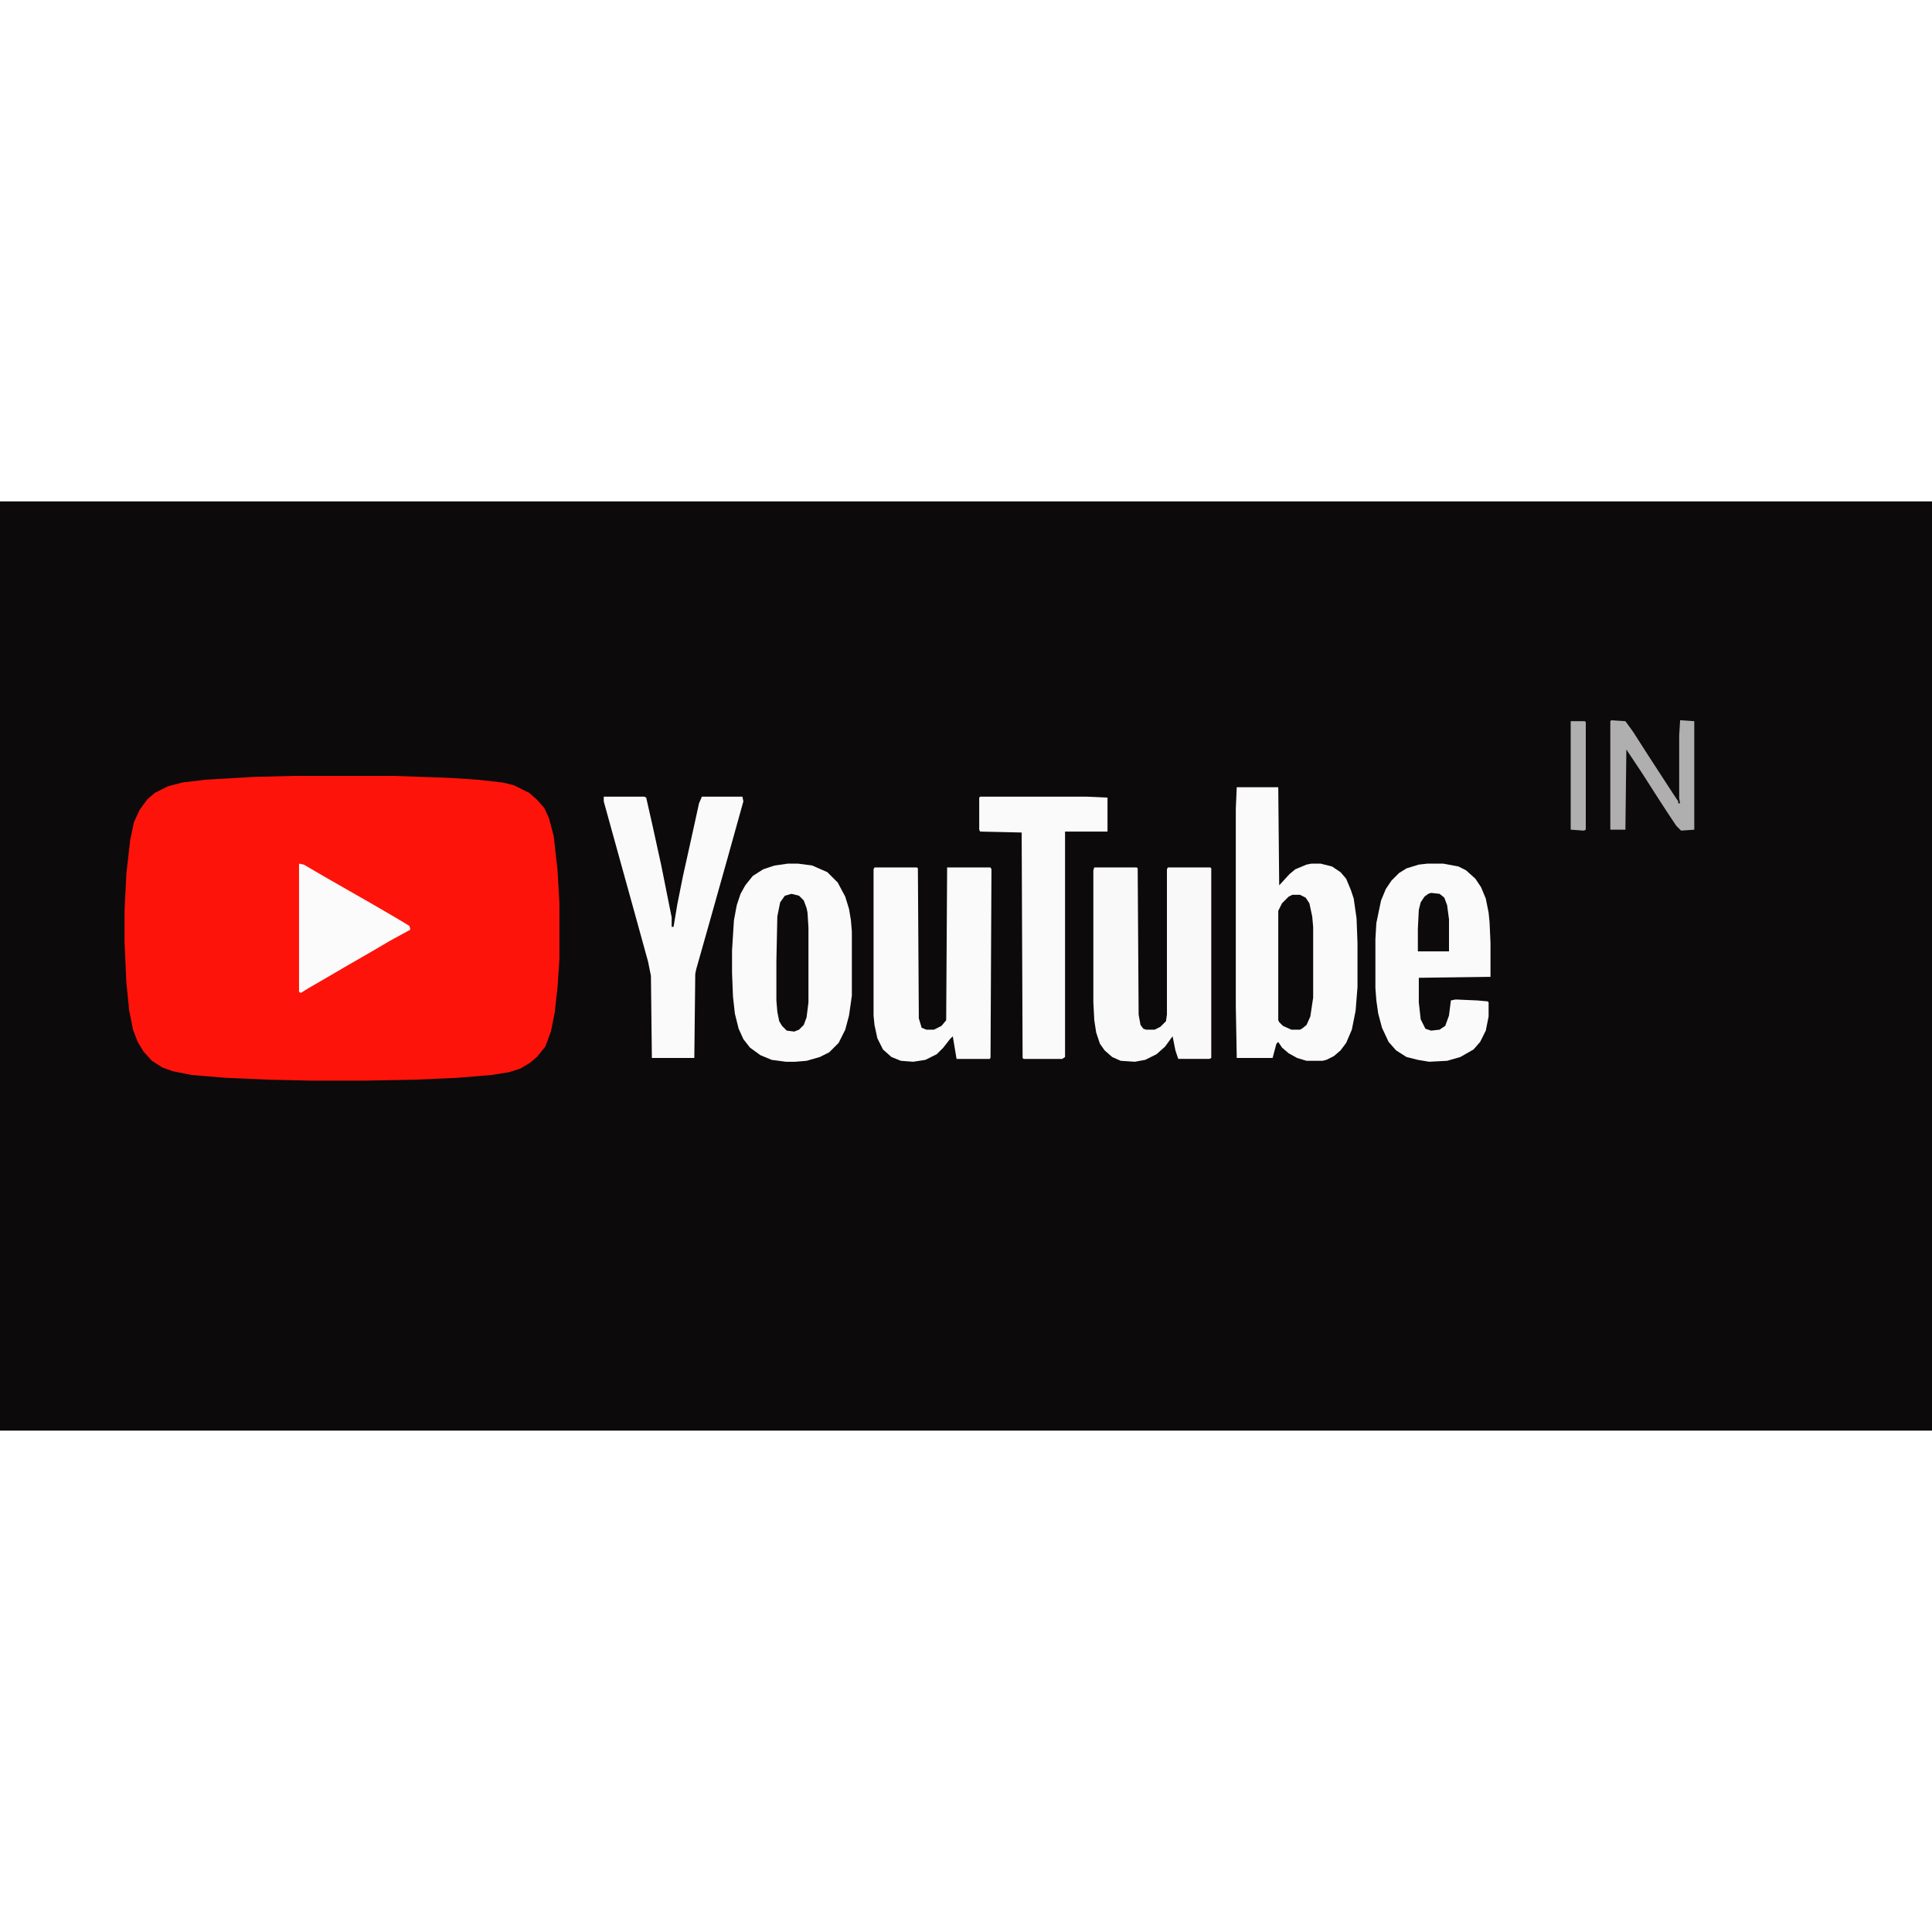 <?xml version="1.0" encoding="UTF-8"?>
<svg version="1.1" viewBox="0 0 2048 985" width="1280" height="1280" xmlns="http://www.w3.org/2000/svg">
<path transform="translate(0)" d="m0 0h2048v985h-2048z" fill="#0C0A0A"/>
<path transform="translate(311,291)" d="m0 0h107l57 2 31 2 27 3 12 3 16 8 8 7 8 9 5 11 5 19 4 36 2 35v59l-2 30-3 27-4 20-6 16-9 11-7 6-10 6-12 4-19 3-36 3-45 2-53 1h-57l-45-1-46-2-36-3-20-4-11-4-11-7-9-10-6-10-5-13-4-20-3-29-2-44v-33l2-40 4-35 4-19 6-13 8-11 8-7 14-7 15-4 25-3 52-3z" fill="#FE130A"/>
<path transform="translate(1311,303)" d="m0 0h44l1 104 11-12 6-5 12-5 5-1h10l12 3 9 6 6 7 5 12 3 9 3 21 1 26v47l-2 25-4 20-6 14-6 8-7 6-8 4-4 1h-17l-10-3-9-5-7-6-4-6-2 2-4 15h-38l-1-55v-209z" fill="#FAFAFA"/>
<path transform="translate(835,384)" d="m0 0h11l15 2 16 7 11 11 8 15 4 13 2 12 1 12v68l-3 21-4 15-7 14-10 10-10 5-14 4-12 1h-10l-15-2-12-5-11-8-7-9-5-11-4-16-2-18-1-25v-24l2-32 3-16 4-12 5-9 8-10 11-7 12-4z" fill="#FAFAFA"/>
<path transform="translate(1513,384)" d="m0 0h17l16 3 8 4 10 9 6 9 5 12 3 15 1 10 1 22v36l-76 1v26l2 18 5 10 6 2 9-1 6-4 4-11 2-16 5-1 23 1 11 1 1 1v15l-3 15-6 12-7 8-14 8-14 4-19 1-12-2-12-3-11-7-8-9-7-15-4-15-2-14-1-13v-52l1-17 5-24 5-12 6-9 8-8 8-5 13-4z" fill="#FAFAFA"/>
<path transform="translate(1160,388)" d="m0 0h45l1 1 1 155 2 11 3 4 3 1h9l6-3 6-6 1-7v-154l1-2h45l1 1v201l-2 1h-33l-3-9-3-15-8 11-9 8-12 6-11 2-15-1-9-4-8-7-5-7-4-12-2-13-1-19v-140z" fill="#F9F9F9"/>
<path transform="translate(927,388)" d="m0 0h45l1 1 1 159 3 10 5 2h8l8-4 5-6 1-162h46l1 2-1 200-1 1h-35l-4-24-3 3-7 9-7 7-12 6-13 2-13-1-10-4-9-8-6-12-3-14-1-10v-155z" fill="#FAFAFA"/>
<path transform="translate(640,313)" d="m0 0h43l2 1 7 31 9 41 11 55v10h2l4-24 6-30 8-36 9-41 3-7h43l1 5-17 61-18 64-15 53-1 5-1 89h-45l-1-87-3-15-16-58-23-83-8-29z" fill="#FAFAFA"/>
<path transform="translate(1039,313)" d="m0 0h113l22 1v36h-45v239l-3 2h-41l-1-1-1-239-44-1-1-2v-34z" fill="#FAFAFA"/>
<path transform="translate(317,384)" d="m0 0 5 1 24 14 49 28 24 14 15 9 1 4-22 12-17 10-26 15-24 14-19 11-8 5-2-1z" fill="#FBFBFB"/>
<path transform="translate(1708,232)" d="m0 0 15 1 8 11 16 25 26 40 6 9v2h2l-1-5v-67l1-16 15 1v115l-14 1-5-5-10-15-11-17-16-25-16-24-1 85h-16v-115z" fill="#B0AFAF"/>
<path transform="translate(1370,417)" d="m0 0h8l6 3 4 6 3 14 1 11v75l-3 20-4 9-5 4-2 1h-9l-9-4-4-4-1-2v-116l4-8 7-7z" fill="#0C0A0A"/>
<path transform="translate(839,416)" d="m0 0 8 2 5 5 3 8 1 5 1 16v79l-2 16-3 8-5 5-5 2-8-1-5-5-3-5-2-10-1-12v-41l1-48 3-15 5-7z" fill="#0C0A0A"/>
<path transform="translate(1517,415)" d="m0 0 9 1 5 4 3 8 2 15v34h-33v-24l1-20 2-8 4-6 4-3z" fill="#0C0A0A"/>
<path transform="translate(1665,233)" d="m0 0h15l1 1v114l-2 1-14-1z" fill="#B0AFAF"/>
</svg>
